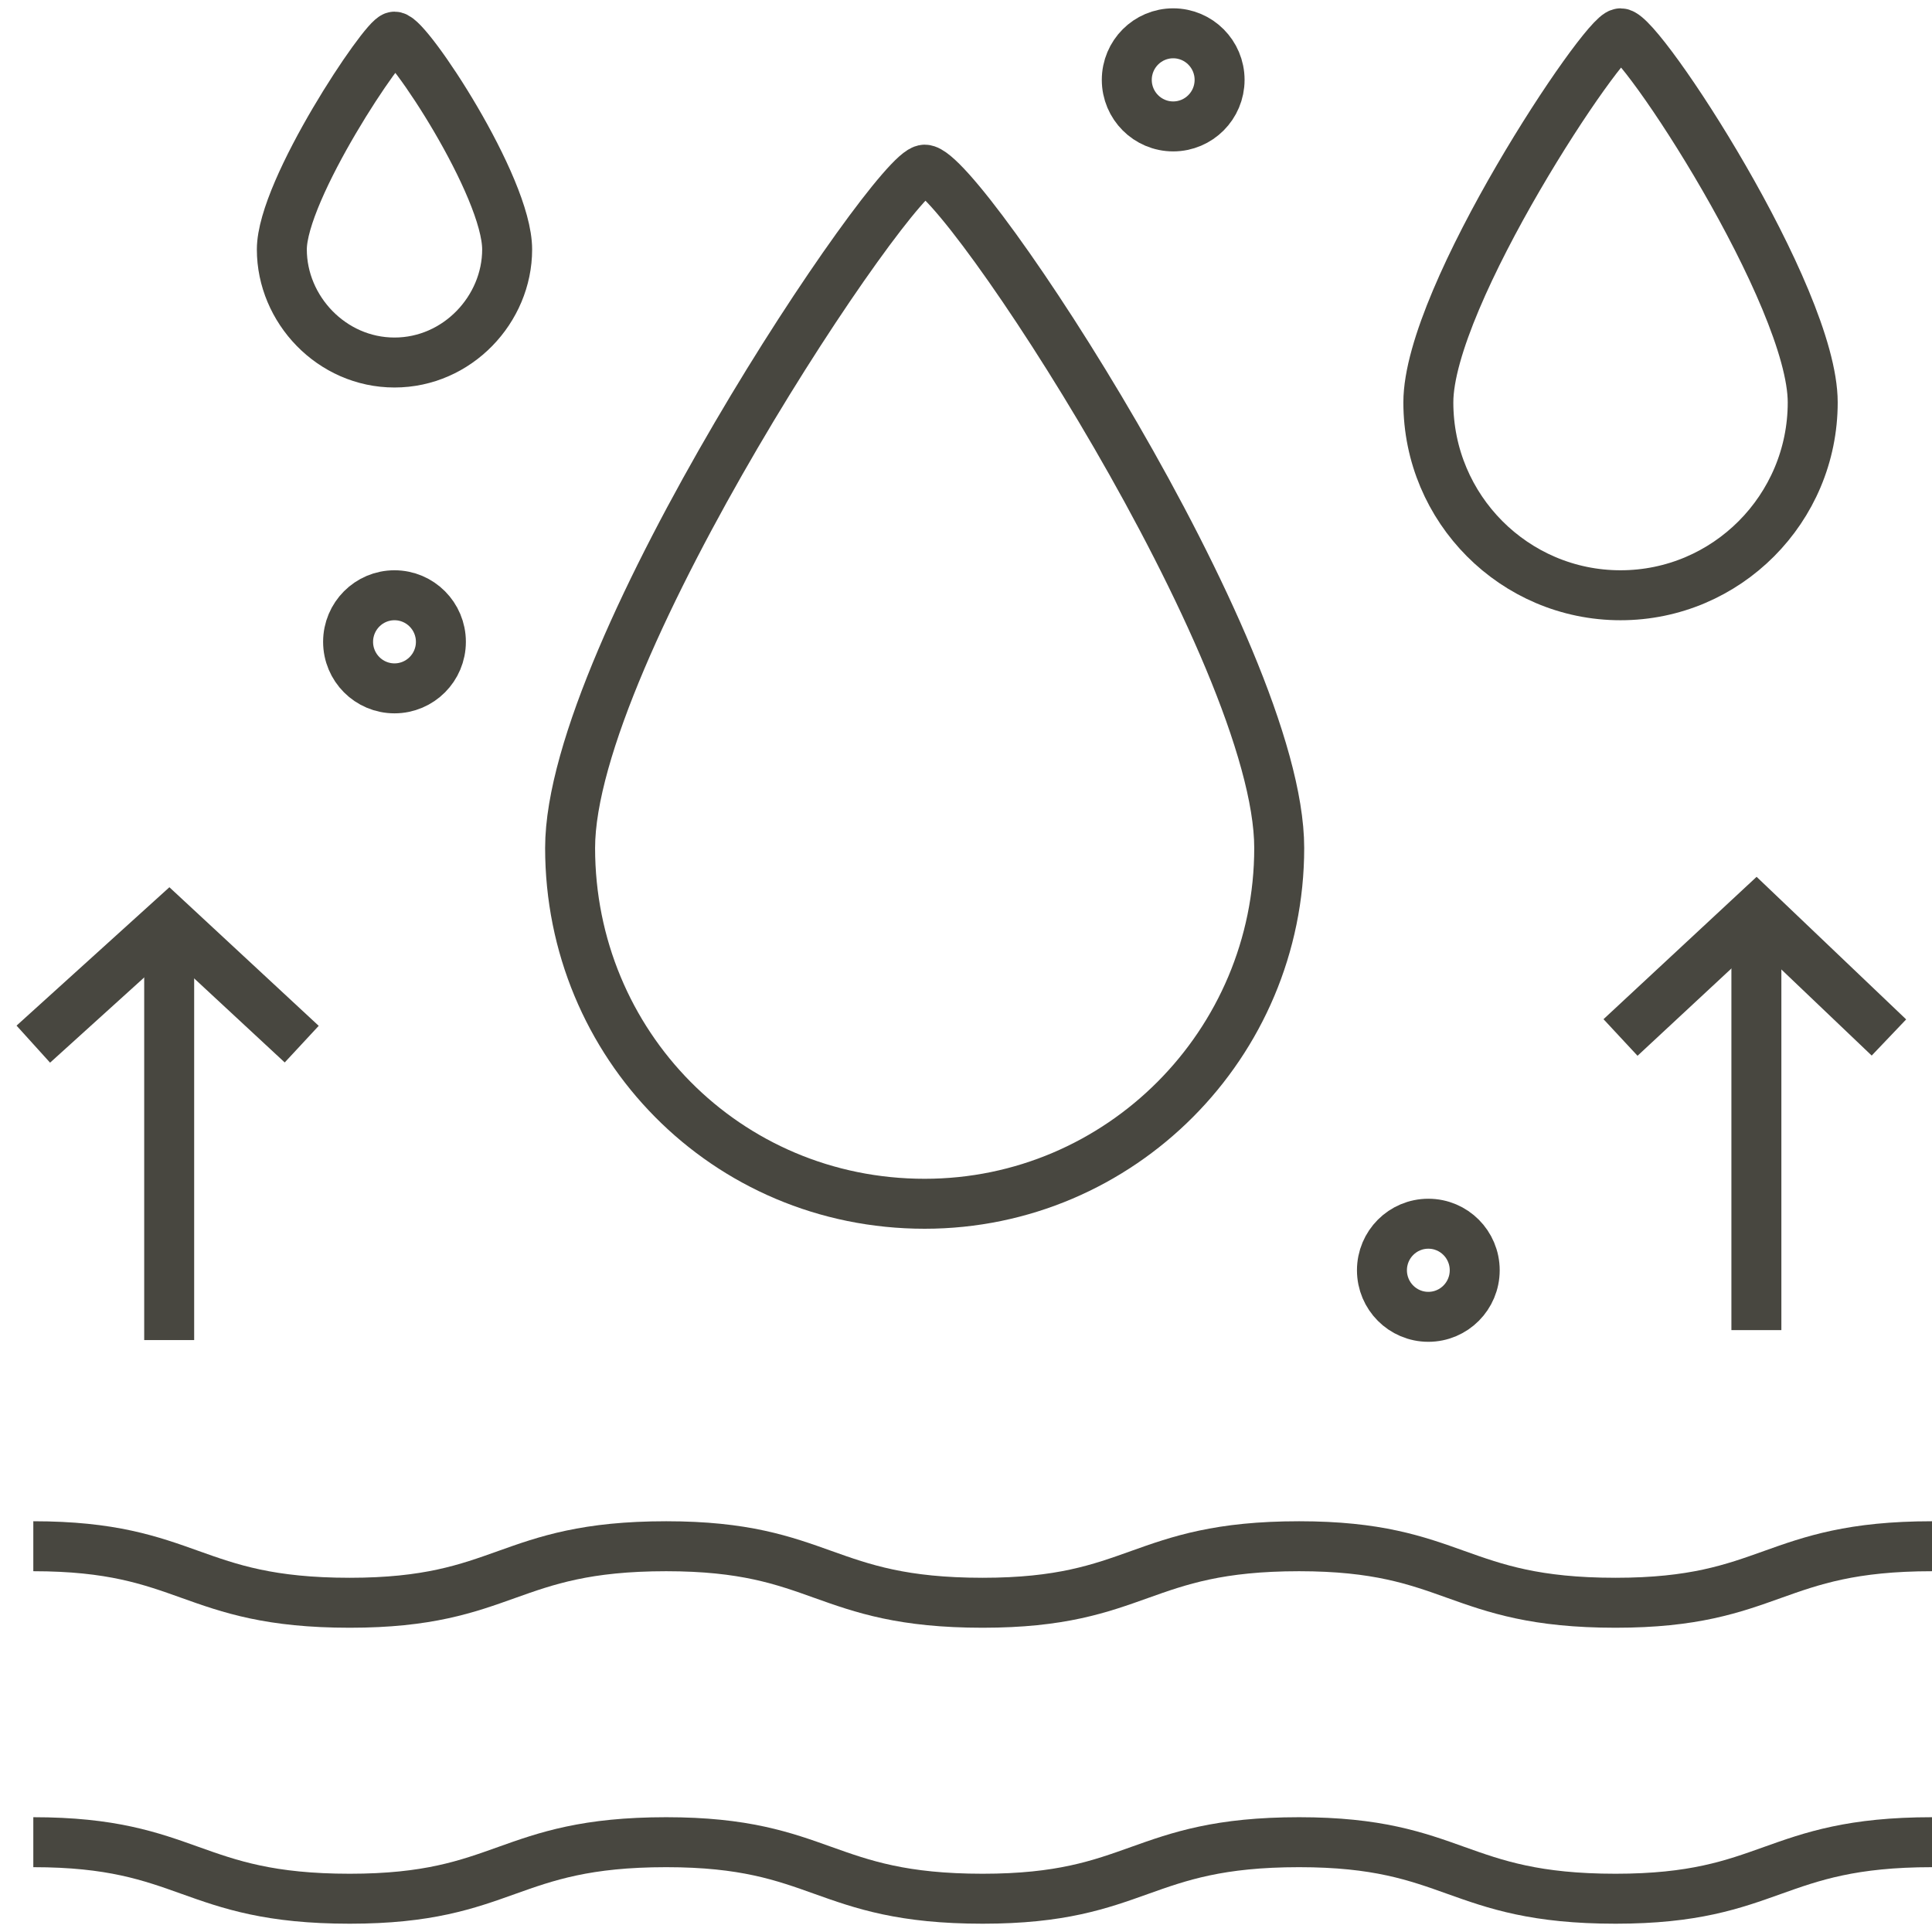 <svg width="58" height="58" viewBox="0 0 58 58" fill="none" xmlns="http://www.w3.org/2000/svg">
<path d="M56.707 31.146L52.728 27.353L48.649 31.146" stroke="#484740" stroke-width="1.5" stroke-miterlimit="10"/>
<path d="M52.728 39.931V27.353" stroke="#484740" stroke-width="1.5" stroke-miterlimit="10"/>
<path d="M9.058 31.346L5.079 27.653L1 31.346" stroke="#484740" stroke-width="1.5" stroke-miterlimit="10"/>
<path d="M5.079 40.23V27.653" stroke="#484740" stroke-width="1.5" stroke-miterlimit="10"/>
<path d="M1 46.419C5.699 46.419 5.699 48.116 10.5 48.116C15.199 48.116 15.199 46.419 20 46.419C24.699 46.419 24.699 48.116 29.5 48.116C34.199 48.116 34.199 46.419 39 46.419C43.699 46.419 43.699 48.116 48.5 48.116C53.199 48.116 53.199 46.419 58 46.419" stroke="#484740" stroke-width="1.5" stroke-miterlimit="10"/>
<path d="M1 55.304C5.699 55.304 5.699 57.001 10.5 57.001C15.199 57.001 15.199 55.304 20 55.304C24.699 55.304 24.699 57.001 29.5 57.001C34.199 57.001 34.199 55.304 39 55.304C43.699 55.304 43.699 57.001 48.5 57.001C53.199 57.001 53.199 55.304 58 55.304" stroke="#484740" stroke-width="1.5" stroke-miterlimit="10"/>
<path d="M38.403 25.456C38.403 19.567 28.853 5.093 27.759 5.093C26.864 5.093 17.115 19.567 17.115 25.456C17.115 31.346 21.791 36.138 27.759 36.138C33.628 36.138 38.403 31.346 38.403 25.456Z" stroke="#484740" stroke-width="1.5" stroke-miterlimit="10"/>
<path d="M54.419 12.08C54.419 8.886 49.246 1 48.649 1C48.152 1 42.88 8.886 42.88 12.08C42.88 15.275 45.466 17.87 48.649 17.87C51.833 17.87 54.419 15.275 54.419 12.08Z" stroke="#484740" stroke-width="1.5" stroke-miterlimit="10"/>
<path d="M15.225 7.489C15.225 5.592 12.241 1.1 11.843 1.1C11.544 1.1 8.461 5.692 8.461 7.489C8.461 9.285 9.953 10.883 11.843 10.883C13.733 10.883 15.225 9.285 15.225 7.489Z" stroke="#484740" stroke-width="1.5" stroke-miterlimit="10"/>
<path d="M35.22 3.795C35.989 3.795 36.613 3.169 36.613 2.398C36.613 1.626 35.989 1 35.22 1C34.451 1 33.827 1.626 33.827 2.398C33.827 3.169 34.451 3.795 35.22 3.795Z" stroke="#484740" stroke-width="1.5" stroke-miterlimit="10"/>
<path d="M42.88 39.532C43.649 39.532 44.272 38.906 44.272 38.134C44.272 37.362 43.649 36.737 42.88 36.737C42.11 36.737 41.487 37.362 41.487 38.134C41.487 38.906 42.11 39.532 42.88 39.532Z" stroke="#484740" stroke-width="1.5" stroke-miterlimit="10"/>
<path d="M11.843 20.665C12.612 20.665 13.236 20.04 13.236 19.268C13.236 18.496 12.612 17.87 11.843 17.87C11.074 17.87 10.45 18.496 10.45 19.268C10.45 20.04 11.074 20.665 11.843 20.665Z" stroke="#484740" stroke-width="1.5" stroke-miterlimit="10"/>
</svg>
